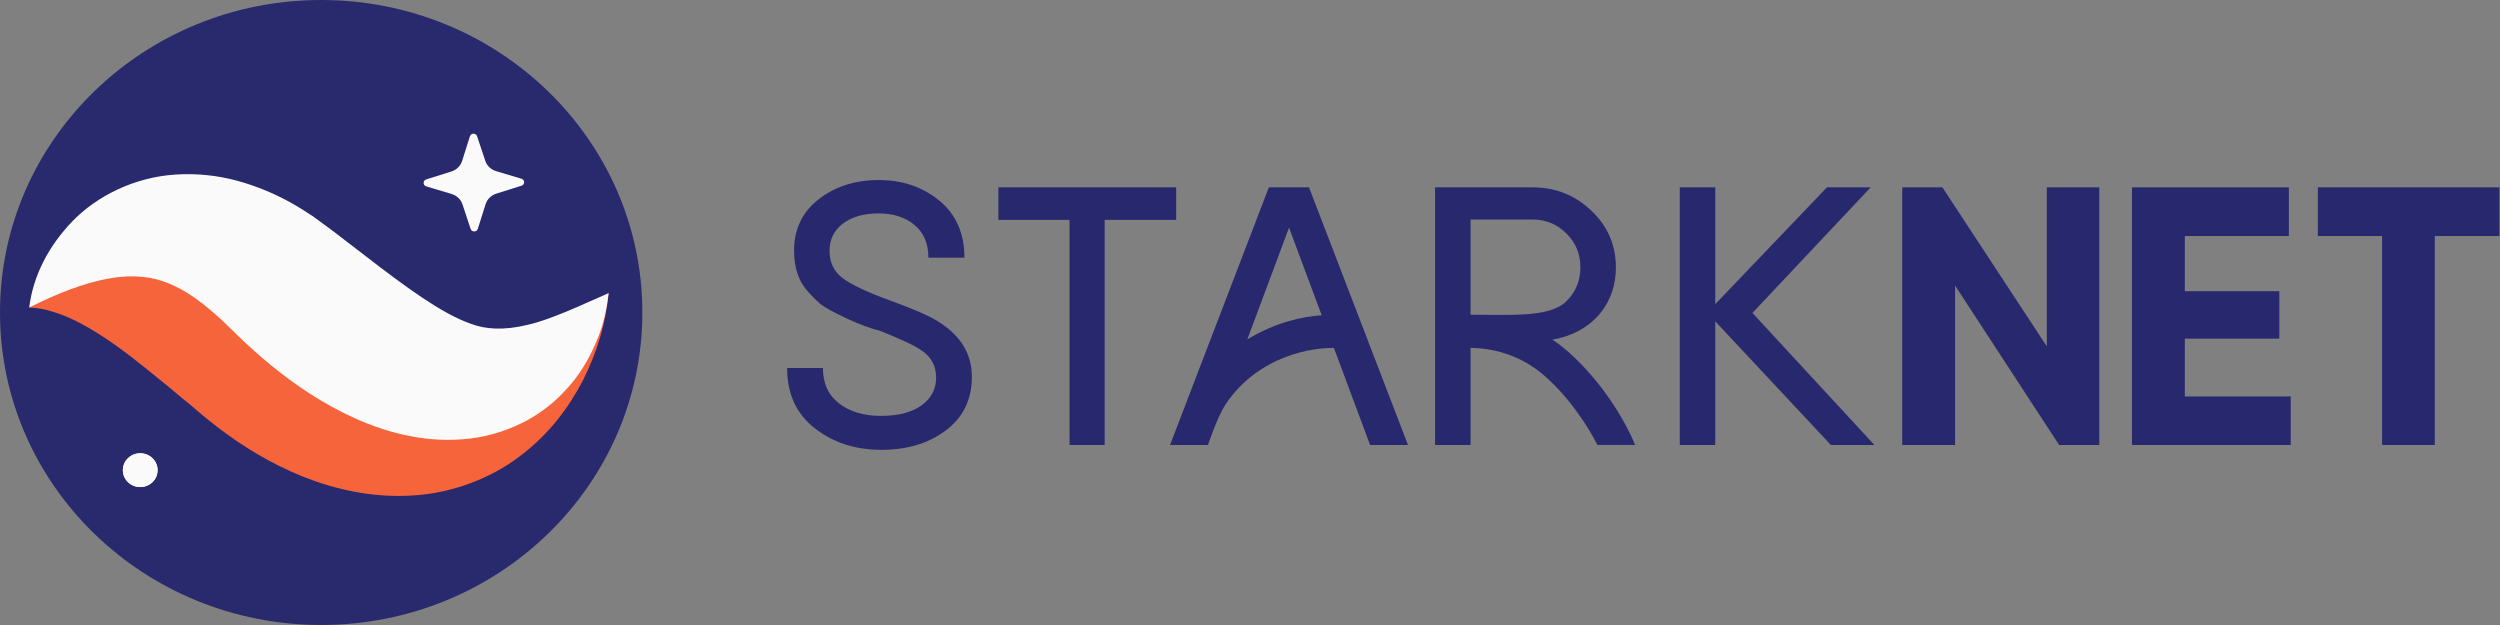 <svg width="144" height="36" viewBox="0 0 144 36" fill="none" xmlns="http://www.w3.org/2000/svg">
<rect x="0" y="0" width="144" height="36" fill="#808080" stroke="none"/>
<path fill-rule="evenodd" clip-rule="evenodd" d="M37 18C37 27.941 28.717 35.999 18.5 35.999C8.283 35.999 0 27.941 0 18C0 8.059 8.283 0 18.5 0C28.717 0 37 8.059 37 18Z" fill="#29296E"/>
<path fill-rule="evenodd" clip-rule="evenodd" d="M27.109 13.187L26.639 11.773C26.543 11.485 26.31 11.261 26.013 11.173L24.553 10.736C24.35 10.676 24.349 10.398 24.549 10.335L26.003 9.877C26.298 9.784 26.528 9.557 26.619 9.269L27.068 7.848C27.13 7.652 27.415 7.649 27.48 7.845L27.951 9.259C28.046 9.546 28.279 9.77 28.576 9.859L30.037 10.295C30.239 10.356 30.241 10.633 30.04 10.696L28.586 11.154C28.291 11.247 28.061 11.474 27.97 11.763L27.521 13.184C27.459 13.38 27.174 13.382 27.109 13.187Z" fill="#FAFAFA"/>
<path fill-rule="evenodd" clip-rule="evenodd" d="M1.682 17.714C2.122 16.876 2.992 16.244 3.895 15.845C4.808 15.45 5.812 15.208 6.798 15.129C8.788 14.954 10.726 15.278 12.492 15.838C13.402 16.101 14.216 16.468 15.057 16.838C15.466 17.029 15.85 17.246 16.245 17.455L17.338 18.072C18.538 18.787 19.701 19.421 20.794 19.913C21.889 20.401 22.879 20.731 23.812 20.9C24.746 21.07 25.694 21.068 26.861 20.808C28.018 20.553 29.32 20.004 30.681 19.299C32.05 18.595 33.454 17.73 35.056 16.886C34.896 18.651 34.382 20.306 33.58 21.905C32.758 23.484 31.615 25.025 29.949 26.273C28.314 27.53 26.069 28.407 23.784 28.539C21.497 28.689 19.322 28.199 17.471 27.462C15.614 26.714 14.008 25.731 12.585 24.646C12.193 24.346 11.982 24.176 11.692 23.937L10.881 23.247C10.336 22.831 9.807 22.334 9.266 21.922C8.188 21.045 7.122 20.167 5.953 19.406C5.363 19.019 4.755 18.66 4.065 18.342C3.723 18.189 3.359 18.046 2.968 17.933C2.568 17.806 2.162 17.73 1.682 17.714Z" fill="#F6643C"/>
<path fill-rule="evenodd" clip-rule="evenodd" d="M1.682 17.714C1.907 15.898 2.777 14.194 4.172 12.744C5.56 11.307 7.728 10.2 10.133 10.053C11.321 9.976 12.526 10.105 13.634 10.404C14.737 10.701 15.771 11.135 16.703 11.646C17.168 11.903 17.603 12.183 18.037 12.467L19.193 13.318L20.998 14.704C22.169 15.611 23.287 16.451 24.32 17.144C25.364 17.838 26.252 18.345 27.101 18.642C27.941 18.967 29.003 19.05 30.408 18.706C31.105 18.55 31.832 18.265 32.608 17.955C33.379 17.638 34.18 17.26 35.056 16.886C34.951 17.799 34.76 18.708 34.398 19.558C34.05 20.42 33.591 21.263 32.95 22.049C32.623 22.432 32.271 22.817 31.862 23.172C31.452 23.519 30.998 23.848 30.496 24.137C29.496 24.701 28.309 25.113 27.092 25.259C25.874 25.408 24.652 25.334 23.539 25.104C22.42 24.881 21.401 24.521 20.465 24.105C18.599 23.261 17.039 22.2 15.659 21.077C14.967 20.516 14.317 19.93 13.702 19.335L12.975 18.625C12.756 18.42 12.535 18.213 12.316 18.024C11.433 17.264 10.613 16.683 9.711 16.322C8.814 15.942 7.668 15.787 6.261 16.043C4.859 16.297 3.322 16.886 1.682 17.714Z" fill="#FAFAFA"/>
<path fill-rule="evenodd" clip-rule="evenodd" d="M9.077 27.082C9.077 27.619 8.629 28.055 8.077 28.055C7.524 28.055 7.077 27.619 7.077 27.082C7.077 26.544 7.524 26.108 8.077 26.108C8.629 26.108 9.077 26.544 9.077 27.082Z" fill="#FAFAFA"/>
<path fill-rule="evenodd" clip-rule="evenodd" d="M9.077 27.082C9.077 27.619 8.629 28.055 8.077 28.055C7.524 28.055 7.077 27.619 7.077 27.082C7.077 26.544 7.524 26.108 8.077 26.108C8.629 26.108 9.077 26.544 9.077 27.082Z" fill="#FAFAFA"/>
<path fill-rule="evenodd" clip-rule="evenodd" d="M54.008 18.501C53.508 18.188 52.6 17.792 51.286 17.315C49.971 16.838 49.058 16.409 48.547 16.029C48.037 15.65 47.782 15.125 47.782 14.456C47.782 13.787 48.04 13.26 48.559 12.873C49.076 12.486 49.759 12.293 50.607 12.293C51.454 12.293 52.144 12.514 52.676 12.957C53.209 13.399 53.475 14.028 53.475 14.843H55.551C55.551 13.443 55.069 12.347 54.105 11.556C53.142 10.766 51.981 10.37 50.623 10.37C49.265 10.37 48.111 10.738 47.162 11.473C46.213 12.208 45.739 13.195 45.739 14.436C45.739 15.397 45.985 16.16 46.478 16.724C46.738 17.024 46.988 17.277 47.227 17.482C47.467 17.688 47.97 17.97 48.738 18.328C49.505 18.687 50.157 18.929 50.694 19.055C51.725 19.481 52.571 19.828 53.111 20.204C53.651 20.58 53.921 21.098 53.921 21.756C53.921 22.415 53.64 22.946 53.078 23.35C52.517 23.754 51.742 23.956 50.754 23.956C49.765 23.956 48.959 23.718 48.336 23.24C47.712 22.763 47.401 22.082 47.401 21.197H45.337C45.337 22.681 45.867 23.838 46.929 24.667C47.99 25.496 49.27 25.91 50.77 25.91C52.269 25.91 53.515 25.531 54.507 24.771C55.5 24.012 55.99 22.977 55.98 21.667C55.969 20.358 55.312 19.302 54.008 18.501Z" fill="#28286E"/>
<path fill-rule="evenodd" clip-rule="evenodd" d="M67.749 10.791H57.506V12.665H61.605V25.631H63.628V12.665H67.749V10.791Z" fill="#28286E"/>
<path fill-rule="evenodd" clip-rule="evenodd" d="M73.086 10.791L67.394 25.631H69.578C69.578 25.631 70.133 23.98 70.583 23.305C72.538 20.373 75.789 20.016 76.834 20.043L78.917 25.631H81.101L75.399 10.791H73.086ZM71.845 19.552L74.248 13.11L76.13 18.158C75.057 18.233 73.492 18.544 71.845 19.552Z" fill="#28286E"/>
<path fill-rule="evenodd" clip-rule="evenodd" d="M107.751 10.791H105.233L98.799 17.518V10.791H96.755V25.631H98.799V18.511L105.459 25.631H107.966L100.941 18.025L107.751 10.791Z" fill="#28286E"/>
<path fill-rule="evenodd" clip-rule="evenodd" d="M117.896 19.95L111.882 10.791H109.569V25.631H112.614V16.452L118.606 25.631H120.919V10.791H117.896V19.95Z" fill="#28286E"/>
<path fill-rule="evenodd" clip-rule="evenodd" d="M125.845 19.505H131.29V16.773H125.845V13.596H131.838V10.792H122.801V25.631H131.946V22.837H125.845V19.505Z" fill="#28286E"/>
<path fill-rule="evenodd" clip-rule="evenodd" d="M133.509 10.791V13.596H137.21V25.631H140.244V13.596H143.966V10.791H133.509Z" fill="#28286E"/>
<path fill-rule="evenodd" clip-rule="evenodd" d="M90.359 20.289C90.047 20.012 89.731 19.771 89.414 19.559C90.409 19.418 91.481 18.895 92.171 18.046C92.801 17.272 93.075 16.369 93.075 15.397C93.075 14.12 92.606 13.034 91.666 12.137C90.726 11.24 89.597 10.792 88.277 10.792H82.661V25.631H84.705V20.035C85.822 20.06 87.485 20.331 89.013 21.689C90.478 22.993 91.49 24.613 92.012 25.63H94.183C93.733 24.507 92.445 22.144 90.359 20.289ZM88.277 12.644C89.037 12.644 89.686 12.912 90.224 13.446C90.762 13.98 91.031 14.629 91.031 15.391C91.031 16.154 90.77 16.815 90.224 17.352C89.25 18.31 86.999 18.119 84.765 18.129C84.745 18.128 84.725 18.128 84.705 18.127V12.644H88.277Z" fill="#28286E"/>
</svg>
